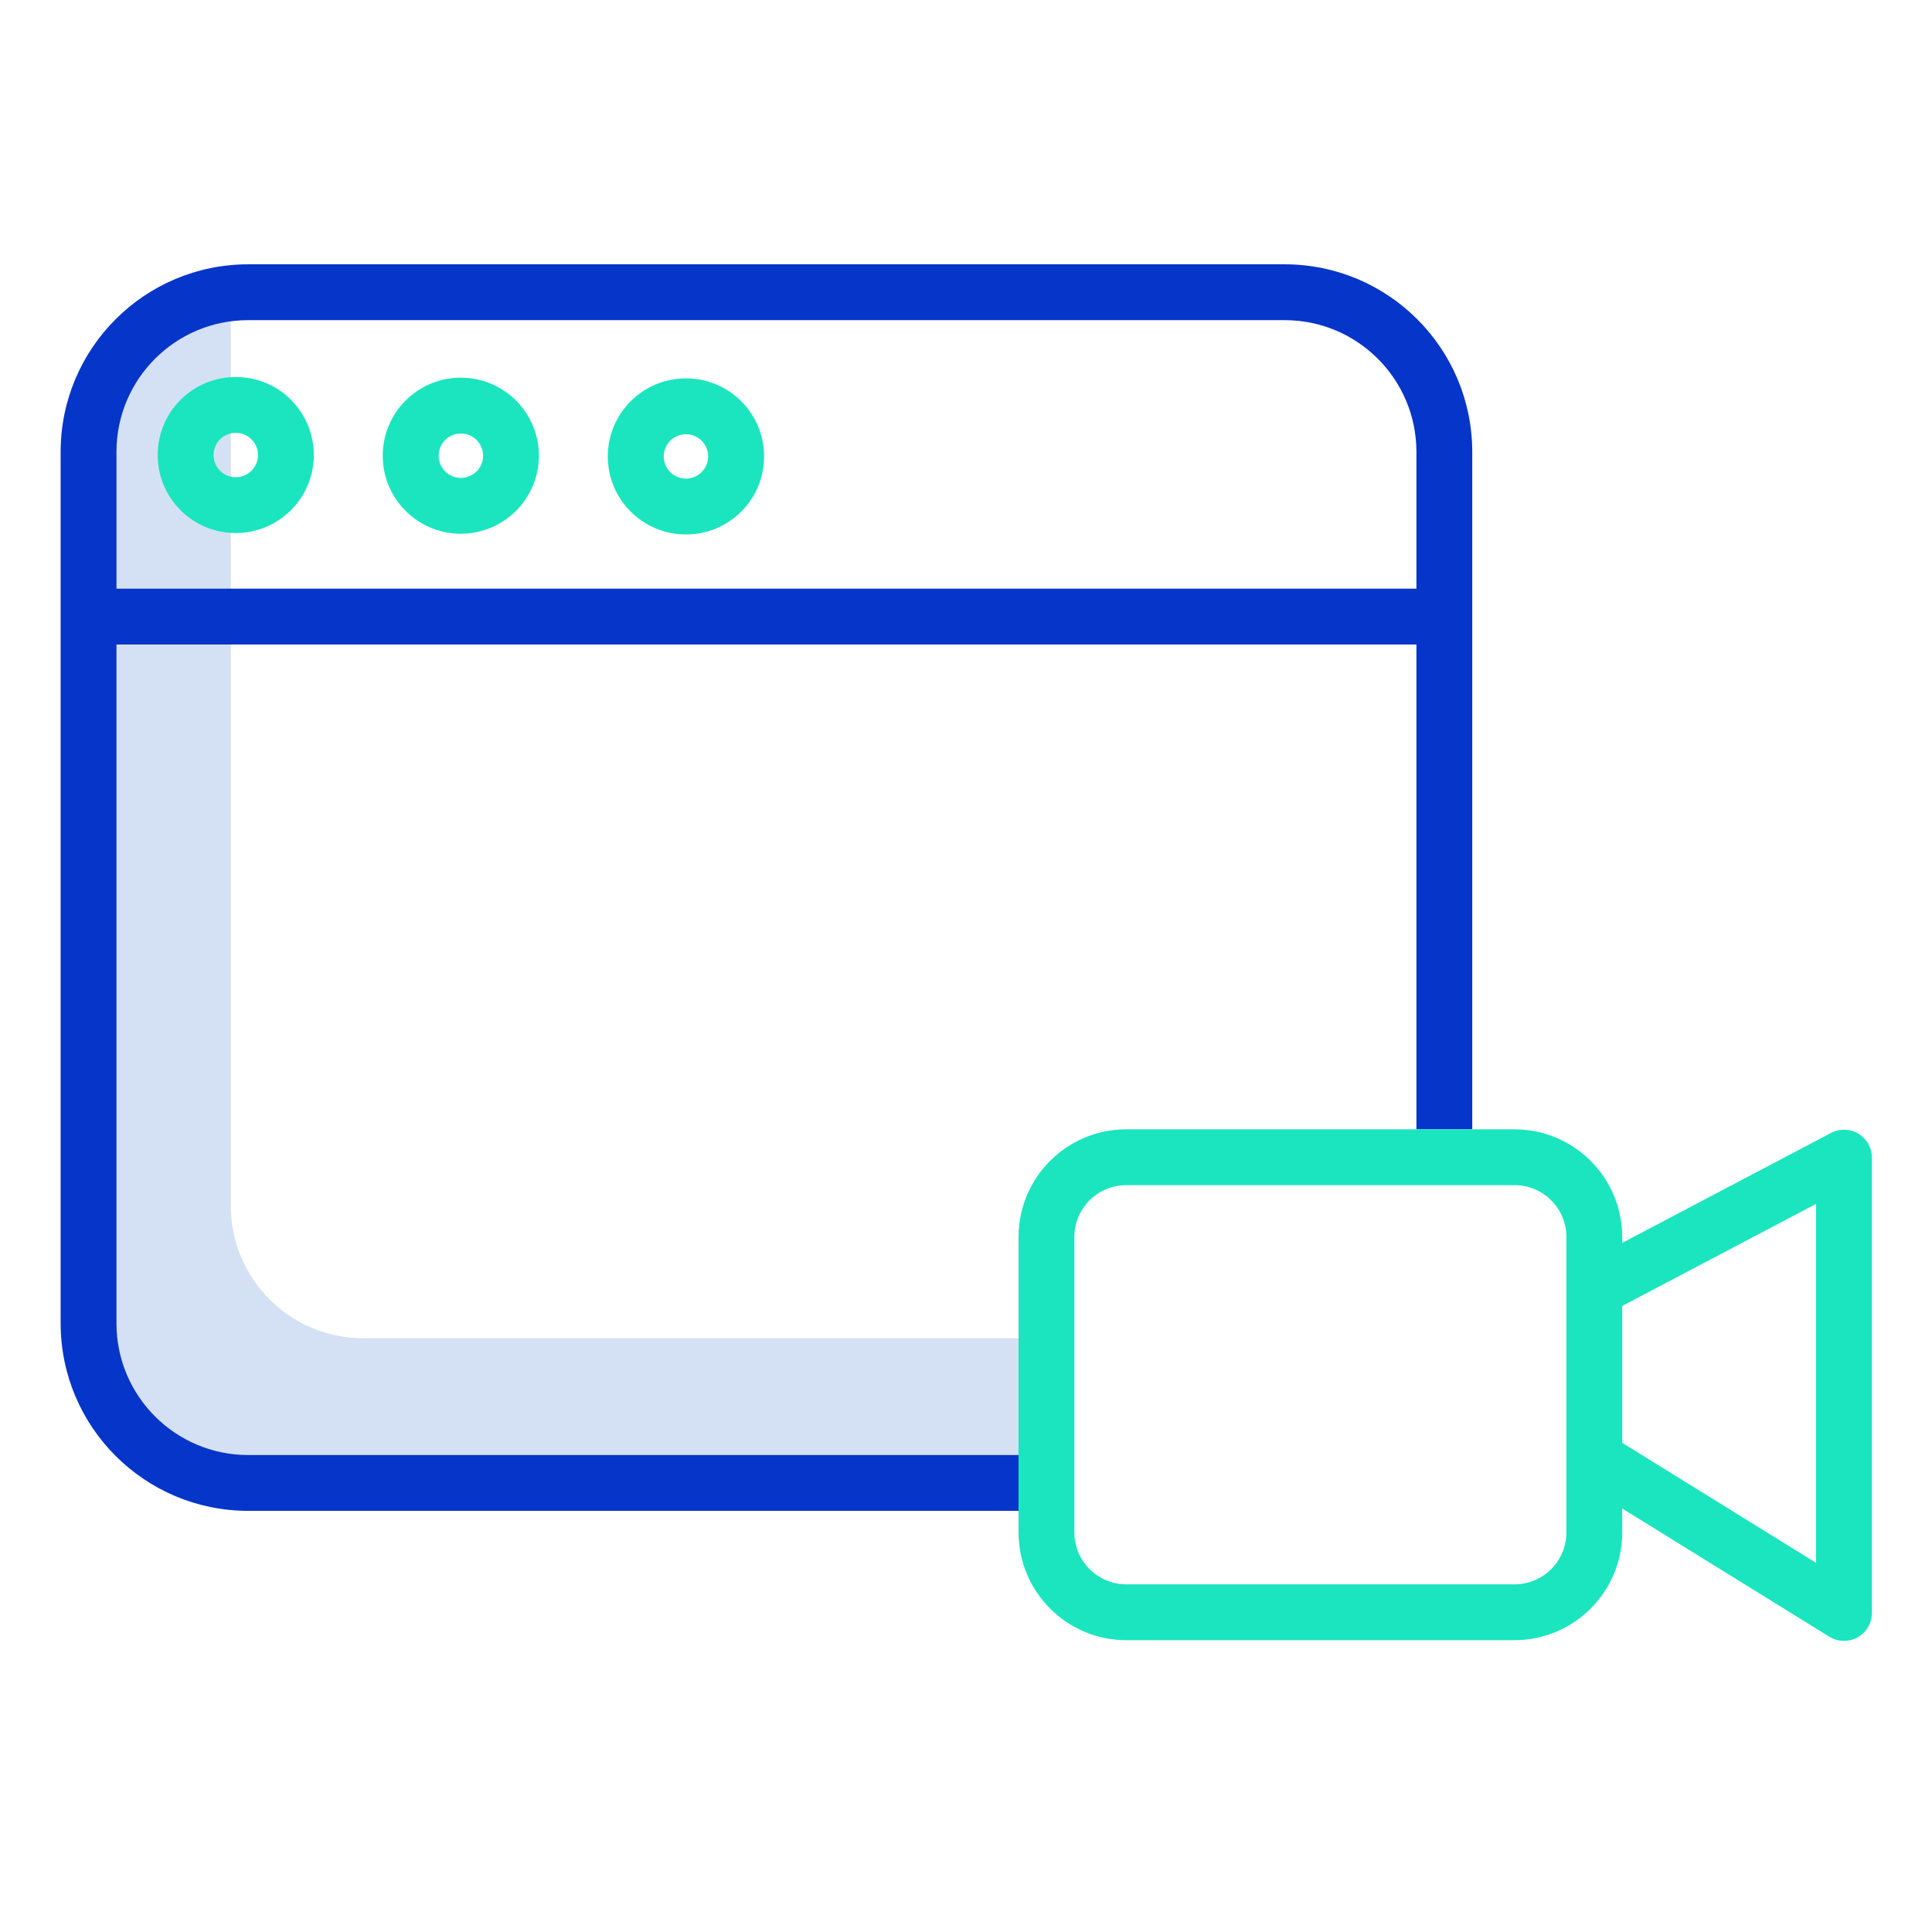 <svg height="605pt" viewBox="-19 -87 605.332 605" width="605pt" xmlns="http://www.w3.org/2000/svg"><path d="m306.703 332.137h-211.902c-22.902-.023-41.457-18.586-41.488-41.488v-278.438c-21.352 1.965-37.695 19.867-37.719 41.312v274.84c.023 22.906 18.586 41.465 41.488 41.496h249.621zm0 0" fill="#d4e1f4"/><path d="m442.285 54.371v212.301h-17.492v-151.906h-407.301v212.727c.023 22.762 18.469 41.203 41.23 41.23h241.406v17.488h-241.406c-32.418-.031-58.687-26.305-58.723-58.719v-273.121c.035-32.414 26.305-58.688 58.723-58.723h324.84c32.418.039 58.684 26.309 58.723 58.723zm-17.492 42.902v-42.902c-.027-22.758-18.473-41.199-41.23-41.23h-324.84c-22.762.023-41.207 18.469-41.23 41.23v42.902zm0 0" fill="#0635c9"/><g fill="#1ae5be"><path d="m563.277 268.059c-2.621-1.594-5.887-1.688-8.594-.25l-65.41 34.445v-1.848c-.02-18.625-15.109-33.715-33.734-33.734h-121.676c-18.621.02-33.711 15.109-33.734 33.734v92.59c.027 18.617 15.113 33.703 33.734 33.734h121.676c18.625-.023 33.711-15.117 33.734-33.734v-7.52l64.883 40.164c2.699 1.672 6.09 1.742 8.863.199 2.766-1.547 4.484-4.473 4.48-7.645v-142.656c.004-3.062-1.598-5.902-4.223-7.48zm-91.496 124.938c-.012 8.965-7.273 16.227-16.242 16.242h-121.676c-8.961-.02-16.223-7.281-16.242-16.242v-92.59c.012-8.969 7.273-16.234 16.242-16.242h121.676c8.969.004 16.234 7.27 16.242 16.242zm78.227 9.508-60.734-37.609v-42.879l60.734-31.98zm0 0"/><path d="m196.004 31.395h-.09c-13.496-.016-24.453 10.914-24.473 24.418-.016 13.496 10.91 24.453 24.414 24.473h.074c13.5.02 24.461-10.906 24.48-24.406.02-13.504-10.906-24.461-24.406-24.484zm-.074 31.402h-.023c-3.84-.012-6.949-3.129-6.941-6.973.008-3.836 3.125-6.945 6.965-6.938h.012c3.84.008 6.945 3.133 6.934 6.973-.016 3.828-3.117 6.926-6.945 6.938zm0 0"/><path d="m125.492 31.168h-.09c-13.5-.02-24.461 10.91-24.484 24.41-.02 13.496 10.906 24.461 24.406 24.484h.078c13.461-.02 24.387-10.902 24.453-24.363.031-13.5-10.871-24.473-24.363-24.531zm6.871 24.477c-.02 3.832-3.129 6.926-6.961 6.926h-.016c-3.84-.004-6.949-3.125-6.941-6.961.004-3.84 3.117-6.949 6.957-6.949h.023c3.844.012 6.945 3.133 6.938 6.977zm0 0"/><path d="m54.957 30.961h-.07c-13.5-.027-24.461 10.902-24.48 24.406-.02 13.5 10.906 24.461 24.406 24.48h.074c9.871 0 18.777-5.941 22.574-15.055 3.793-9.117 1.73-19.621-5.234-26.625-4.559-4.617-10.777-7.219-17.27-7.207zm-.07 31.395h-.027c-3.84-.004-6.949-3.125-6.938-6.965.004-3.84 3.121-6.949 6.965-6.938h.023c3.84.008 6.945 3.125 6.934 6.969-.02 3.828-3.129 6.93-6.957 6.934zm0 0"/></g></svg>